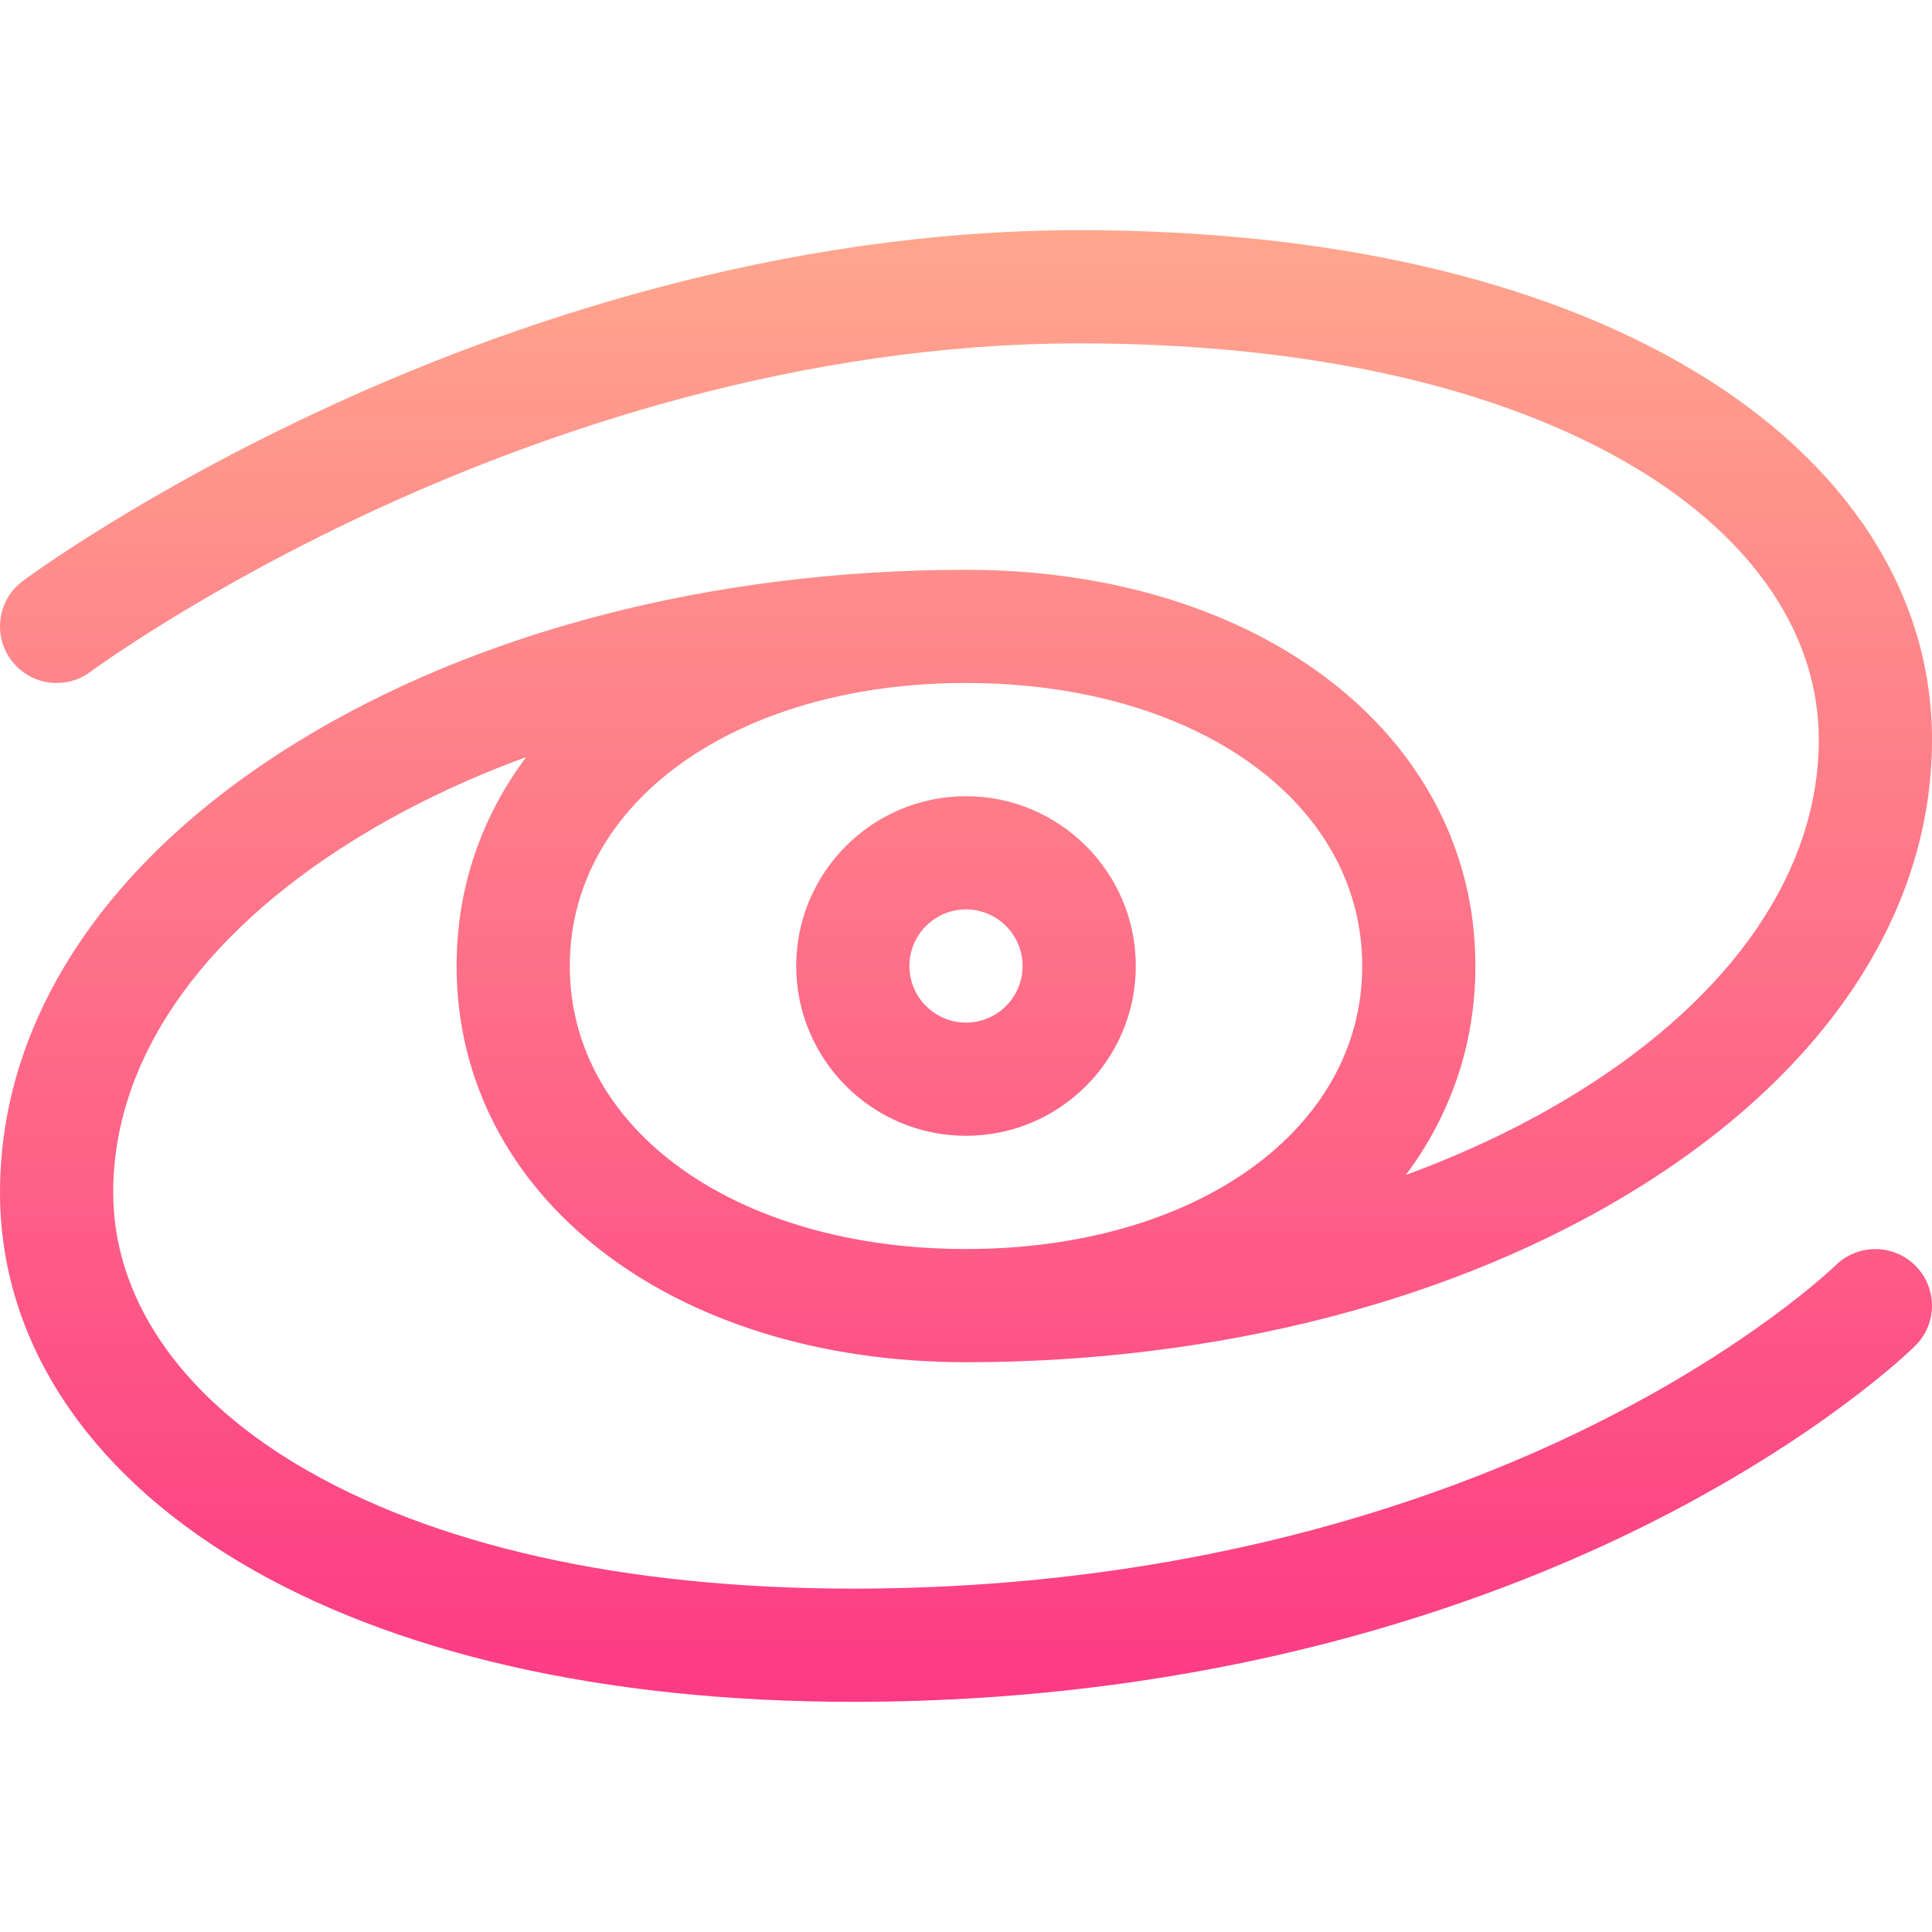 <svg enable-background="new 0 0 512 512" height="512" viewBox="0 0 512 512" width="512" xmlns="http://www.w3.org/2000/svg" xmlns:xlink="http://www.w3.org/1999/xlink"><linearGradient id="SVGID_1_" gradientUnits="userSpaceOnUse" x1="256" x2="256" y1="451" y2="61"><stop offset="0" stop-color="#fd3a84"/><stop offset="1" stop-color="#ffa68d"/></linearGradient><g><g><path d="m256 301c24.813 0 45-20.187 45-45s-20.187-45-45-45-45 20.187-45 45 20.187 45 45 45zm0-60c8.271 0 15 6.729 15 15s-6.729 15-15 15-15-6.729-15-15 6.729-15 15-15zm230.478 94.31c-.219.214-22.41 21.707-65.44 42.895-39.651 19.523-105.674 42.795-195.038 42.795-60.507 0-111.507-11.414-147.486-33.008-31.285-18.777-48.514-44.344-48.514-71.992 0-34.651 22.626-67.794 63.711-93.326 13.876-8.623 29.239-15.995 45.727-22.042-11.821 15.786-18.438 34.604-18.438 55.368 0 60.841 56.776 105 135 105 66.929 0 130.188-16.405 178.123-46.193 50.22-31.208 77.877-73.401 77.877-118.807 0-38.6-22.4-73.302-63.075-97.714-40.642-24.393-96.98-37.286-162.925-37.286-80.196 0-151.943 25.215-198.009 46.368-49.857 22.894-80.656 45.639-81.943 46.596-6.644 4.941-8.022 14.328-3.086 20.976 4.937 6.648 14.332 8.035 20.981 3.103.295-.219 30.071-22.143 77.278-43.737 43.188-19.756 110.303-43.306 184.779-43.306 60.508 0 111.508 11.414 147.486 33.008 31.285 18.777 48.514 44.344 48.514 71.992 0 34.651-22.627 67.794-63.711 93.326-13.876 8.623-29.239 15.995-45.727 22.042 11.821-15.786 18.438-34.604 18.438-55.368 0-60.841-56.775-105-135-105-66.929 0-130.187 16.405-178.123 46.193-50.22 31.208-77.877 73.401-77.877 118.807 0 38.6 22.4 73.302 63.075 97.714 40.642 24.393 96.98 37.286 162.925 37.286 95.895 0 166.953-25.324 209.679-46.569 46.868-23.305 70.87-46.778 71.869-47.766 5.88-5.815 5.931-15.28.13-21.174-5.802-5.894-15.292-5.97-21.2-.181zm-230.478-154.31c60.841 0 105 31.542 105 75s-44.159 75-105 75-105-31.542-105-75 44.159-75 105-75z" fill="url(#SVGID_1_)"/></g></g></svg>
